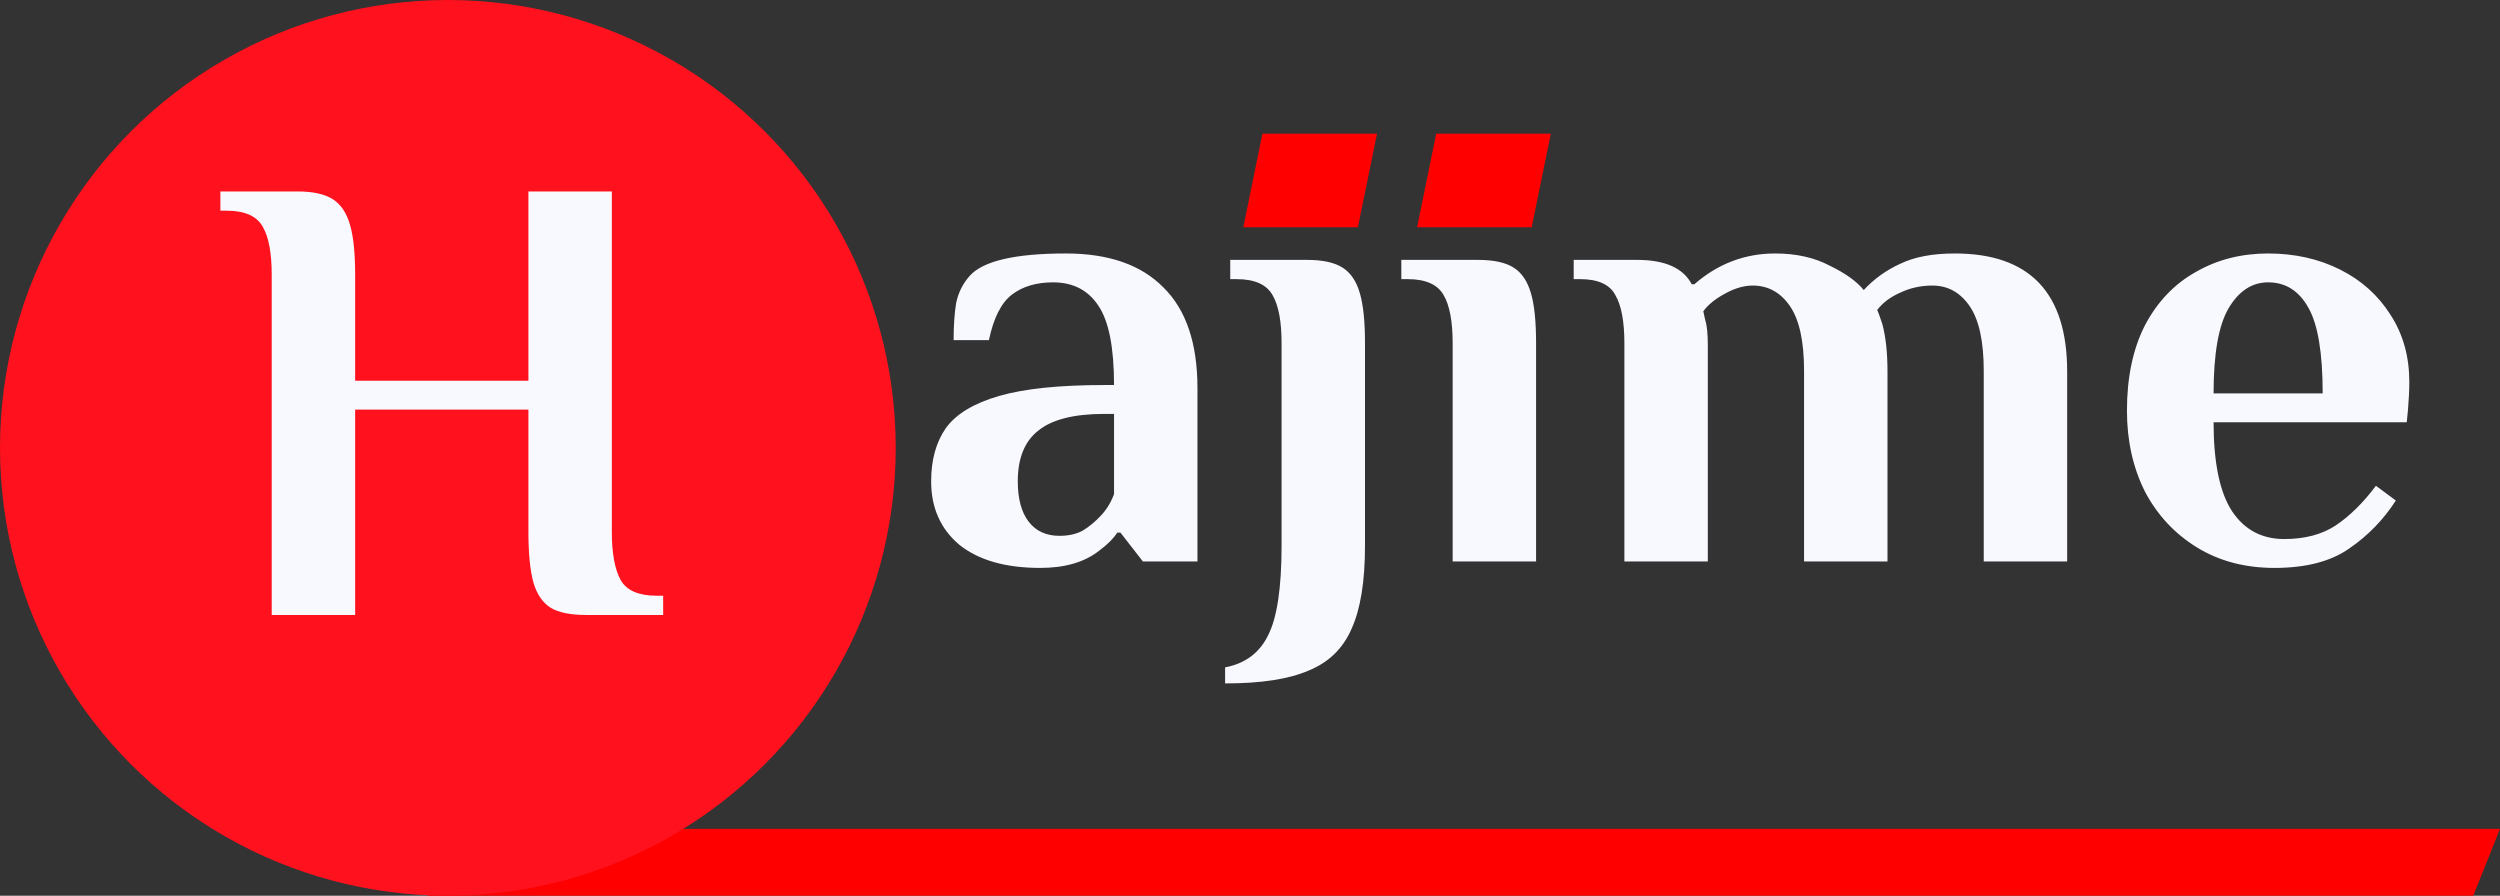 <svg width="187" height="67" viewBox="0 0 187 67" fill="none" xmlns="http://www.w3.org/2000/svg">
<rect x="0" y="0" width="187" height="67" fill="#333333" stroke="none"/>
<path d="M32 62H187L185 67H32V62Z" fill="#FF0000"/>
<circle cx="33.5" cy="33.5" r="33.5" fill="#FF111E"/>
<path d="M20.325 20.56C20.325 18.928 20.101 17.728 19.653 16.96C19.205 16.16 18.309 15.76 16.965 15.76H16.485V14.32H22.245C23.397 14.32 24.277 14.512 24.885 14.896C25.493 15.28 25.925 15.92 26.181 16.816C26.437 17.68 26.565 18.928 26.565 20.56V28.48H39.525V14.32H45.765V39.76C45.765 41.392 45.989 42.608 46.437 43.408C46.885 44.176 47.781 44.56 49.125 44.56H49.605V46H43.845C42.693 46 41.813 45.824 41.205 45.472C40.597 45.088 40.165 44.464 39.909 43.6C39.653 42.704 39.525 41.424 39.525 39.76V30.64H26.565V46H20.325V20.56Z" fill="#F8F8FF"/>
<path d="M77.81 42.48C75.218 42.48 73.202 41.904 71.762 40.752C70.354 39.568 69.65 37.984 69.65 36C69.65 34.4 70.018 33.072 70.754 32.016C71.522 30.96 72.85 30.16 74.738 29.616C76.626 29.072 79.25 28.8 82.61 28.8H83.33C83.33 26.016 82.946 24.048 82.178 22.896C81.41 21.712 80.274 21.12 78.77 21.12C77.522 21.12 76.498 21.424 75.698 22.032C74.898 22.64 74.322 23.776 73.97 25.44H71.33C71.33 24.352 71.394 23.424 71.522 22.656C71.682 21.888 72.018 21.216 72.53 20.64C73.522 19.52 75.922 18.96 79.73 18.96C82.93 18.96 85.362 19.808 87.026 21.504C88.722 23.168 89.57 25.68 89.57 29.04V42H85.49L83.81 39.84H83.57C83.282 40.288 82.834 40.736 82.226 41.184C81.138 42.048 79.666 42.48 77.81 42.48ZM79.25 40.08C79.922 40.08 80.498 39.952 80.978 39.696C81.458 39.408 81.922 39.024 82.37 38.544C82.786 38.096 83.106 37.568 83.33 36.96V30.96H82.61C80.338 30.96 78.69 31.376 77.666 32.208C76.642 33.008 76.13 34.272 76.13 36C76.13 37.312 76.402 38.32 76.946 39.024C77.49 39.728 78.258 40.08 79.25 40.08ZM98.982 16.848C97.83 16.848 96.934 16.496 96.294 15.792C95.686 15.088 95.382 14.224 95.382 13.2C95.382 12.368 95.622 11.712 96.102 11.232C96.614 10.752 97.254 10.512 98.022 10.512C99.174 10.512 100.054 10.864 100.662 11.568C101.302 12.272 101.622 13.136 101.622 14.16C101.622 14.992 101.366 15.648 100.854 16.128C100.374 16.608 99.75 16.848 98.982 16.848ZM91.638 49.92C93.142 49.632 94.214 48.832 94.854 47.52C95.526 46.208 95.862 43.968 95.862 40.8V25.68C95.862 24.048 95.638 22.848 95.19 22.08C94.742 21.28 93.846 20.88 92.502 20.88H92.022V19.44H97.782C98.934 19.44 99.814 19.632 100.422 20.016C101.03 20.4 101.462 21.04 101.718 21.936C101.974 22.8 102.102 24.048 102.102 25.68V40.8C102.102 43.488 101.766 45.568 101.094 47.04C100.454 48.512 99.382 49.552 97.878 50.16C96.406 50.8 94.326 51.12 91.638 51.12V49.92ZM111.779 16.848C110.627 16.848 109.731 16.496 109.091 15.792C108.483 15.088 108.179 14.224 108.179 13.2C108.179 12.368 108.419 11.712 108.899 11.232C109.411 10.752 110.051 10.512 110.819 10.512C111.971 10.512 112.851 10.864 113.459 11.568C114.099 12.272 114.419 13.136 114.419 14.16C114.419 14.992 114.163 15.648 113.651 16.128C113.171 16.608 112.547 16.848 111.779 16.848ZM108.659 25.68C108.659 24.048 108.435 22.848 107.987 22.08C107.539 21.28 106.643 20.88 105.299 20.88H104.819V19.44H110.579C111.731 19.44 112.611 19.632 113.219 20.016C113.827 20.4 114.259 21.04 114.515 21.936C114.771 22.8 114.899 24.048 114.899 25.68V42H108.659V25.68ZM121.504 25.68C121.504 24.048 121.28 22.848 120.832 22.08C120.416 21.28 119.536 20.88 118.192 20.88H117.712V19.44H122.464C124.544 19.44 125.904 20.048 126.544 21.264H126.736C128.496 19.728 130.512 18.96 132.784 18.96C134.352 18.96 135.712 19.264 136.864 19.872C138.048 20.448 138.896 21.056 139.408 21.696C140.176 20.864 141.088 20.208 142.144 19.728C143.2 19.216 144.56 18.96 146.224 18.96C151.824 18.96 154.624 21.904 154.624 27.792V42H148.384V27.744C148.384 25.536 148.032 23.92 147.328 22.896C146.624 21.872 145.696 21.36 144.544 21.36C143.68 21.36 142.88 21.536 142.144 21.888C141.408 22.208 140.832 22.64 140.416 23.184C140.48 23.312 140.608 23.664 140.8 24.24C141.056 25.2 141.184 26.384 141.184 27.792V42H134.944V27.744C134.944 25.536 134.592 23.92 133.888 22.896C133.184 21.872 132.256 21.36 131.104 21.36C130.432 21.36 129.728 21.568 128.992 21.984C128.288 22.368 127.76 22.8 127.408 23.28L127.552 23.952C127.68 24.336 127.744 24.96 127.744 25.824V42H121.504V25.68ZM170.136 42.48C167.928 42.48 165.992 41.968 164.328 40.944C162.664 39.92 161.368 38.528 160.44 36.768C159.544 34.976 159.096 32.96 159.096 30.72C159.096 28.224 159.544 26.096 160.44 24.336C161.368 22.576 162.632 21.248 164.232 20.352C165.832 19.424 167.64 18.96 169.656 18.96C171.64 18.96 173.432 19.36 175.032 20.16C176.632 20.96 177.896 22.096 178.824 23.568C179.752 25.008 180.216 26.672 180.216 28.56C180.216 29.168 180.184 29.856 180.12 30.624L180.024 31.584H165.576C165.576 34.624 166.04 36.848 166.968 38.256C167.896 39.632 169.192 40.32 170.856 40.32C172.392 40.32 173.672 39.984 174.696 39.312C175.752 38.608 176.76 37.616 177.72 36.336L179.208 37.44C178.28 38.88 177.112 40.08 175.704 41.04C174.328 42 172.472 42.48 170.136 42.48ZM173.736 29.424C173.736 26.416 173.384 24.288 172.68 23.04C171.976 21.76 170.968 21.12 169.656 21.12C168.44 21.12 167.448 21.776 166.68 23.088C165.944 24.368 165.576 26.48 165.576 29.424H173.736Z" fill="#F8F8FF"/>
<path d="M94.429 10H103L101.571 17H93L94.429 10Z" fill="#FF0000"/>
<path d="M107.429 10H116L114.571 17H106L107.429 10Z" fill="#FF0000"/>
</svg>
